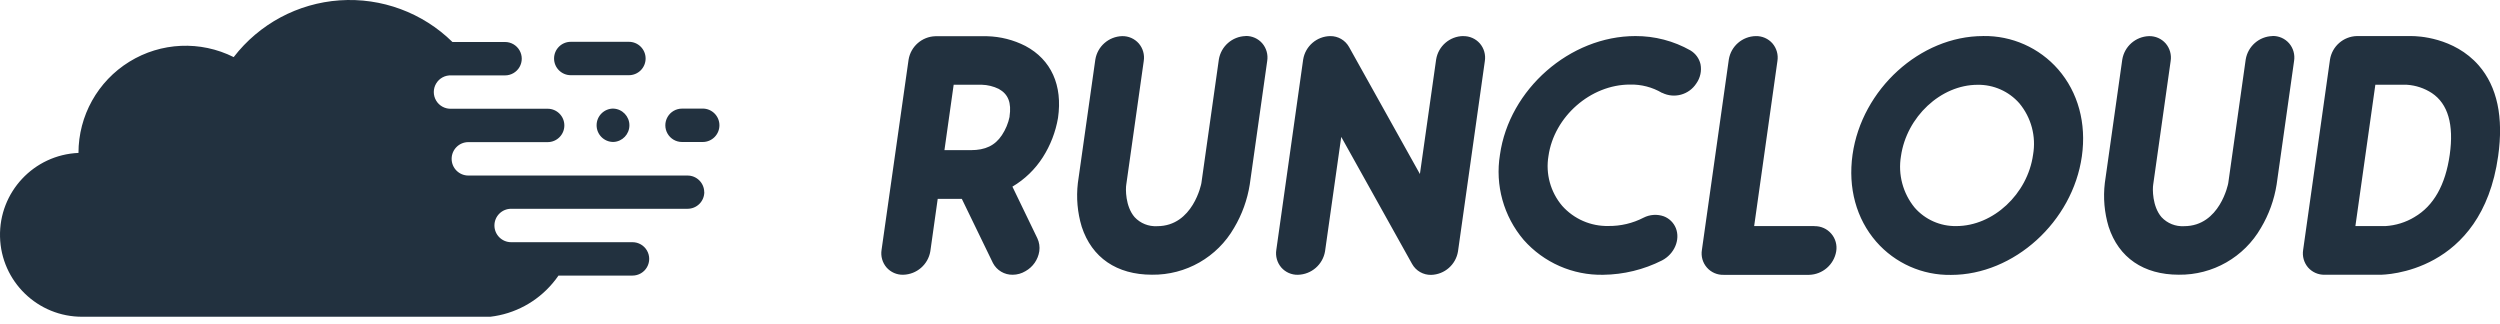 <svg xmlns="http://www.w3.org/2000/svg" width="139" height="18" viewBox="0 0 139 18">
  <path fill="#22313F" d="M57.013 2.555C56.352 2.217 55.624 2.033 54.882 2.014L52.008 2.014C51.263 2.035 50.638 2.582 50.517 3.317L49.015 13.892C48.959 14.243 49.06 14.602 49.292 14.872 49.526 15.137 49.864 15.285 50.217 15.276 50.967 15.259 51.6 14.712 51.726 13.973L52.137 11.056 53.477 11.056 55.21 14.629C55.424 15.034 55.848 15.284 56.306 15.276 56.556 15.275 56.801 15.206 57.015 15.077 57.429 14.847 57.713 14.438 57.785 13.97 57.82 13.724 57.783 13.472 57.676 13.247L56.29 10.377C56.974 9.973 57.554 9.413 57.981 8.743 58.405 8.079 58.692 7.336 58.825 6.559 59.09 4.743 58.446 3.317 57.013 2.555L57.013 2.555zM56.135 6.483C56.059 6.852 55.913 7.203 55.705 7.516 55.321 8.094 54.781 8.348 53.983 8.348L52.511 8.348 53.024 4.711 54.582 4.711C54.911 4.72 55.234 4.798 55.529 4.942 56.056 5.233 56.246 5.704 56.13 6.483L56.135 6.483zM69.258 2.005C68.513 2.026 67.888 2.573 67.768 3.308L66.797 10.181C66.797 10.204 66.335 12.575 64.341 12.575 63.868 12.604 63.406 12.42 63.084 12.073 62.564 11.472 62.58 10.49 62.621 10.261L63.592 3.394C63.648 3.042 63.547 2.684 63.315 2.414 63.081 2.149 62.743 2.001 62.39 2.009 61.645 2.031 61.02 2.577 60.9 3.313L59.929 10.176C59.833 10.992 59.906 11.82 60.144 12.607 60.706 14.326 62.09 15.274 64.049 15.274 65.932 15.298 67.679 14.3 68.616 12.667 69.057 11.926 69.353 11.107 69.487 10.255L70.457 3.387C70.513 3.035 70.412 2.677 70.18 2.407 69.948 2.142 69.612 1.994 69.26 2L69.258 2.005zM81.355 2.005C80.603 2.016 79.968 2.565 79.849 3.308L78.947 9.675 75.007 2.613C74.796 2.235 74.396 2.003 73.963 2.007 73.211 2.018 72.575 2.568 72.456 3.31L70.963 13.894C70.907 14.246 71.009 14.604 71.241 14.874 71.474 15.139 71.812 15.287 72.165 15.278 72.914 15.26 73.546 14.714 73.672 13.975L74.573 7.611 78.513 14.677C78.727 15.061 79.137 15.294 79.576 15.283 80.32 15.261 80.944 14.714 81.064 13.98L82.557 3.396C82.613 3.044 82.512 2.686 82.28 2.416 82.047 2.15 81.708 2.001 81.355 2.009L81.355 2.005zM93.991 2.804C93.057 2.276 92 2 90.927 2.005 87.29 2.005 83.911 4.963 83.398 8.6 83.12 10.296 83.602 12.028 84.715 13.337 85.832 14.602 87.449 15.312 89.136 15.278 90.272 15.265 91.391 14.993 92.406 14.481 93.099 14.121 93.432 13.326 93.178 12.686 93.056 12.382 92.813 12.144 92.507 12.027 92.138 11.897 91.731 11.924 91.382 12.103 90.78 12.414 90.111 12.572 89.434 12.565 88.452 12.588 87.51 12.178 86.857 11.445 86.207 10.678 85.928 9.663 86.095 8.672 86.407 6.483 88.438 4.702 90.624 4.702 91.25 4.686 91.868 4.846 92.408 5.164L92.422 5.164C93.096 5.494 93.91 5.268 94.317 4.637 94.537 4.327 94.621 3.94 94.548 3.567 94.473 3.247 94.271 2.972 93.989 2.804L93.991 2.804zM100.898 12.57L97.531 12.57 98.825 3.391C98.881 3.04 98.78 2.682 98.548 2.412 98.315 2.147 97.976 1.999 97.624 2.007 96.873 2.02 96.24 2.569 96.122 3.31L94.626 13.894C94.567 14.246 94.668 14.606 94.903 14.875 95.137 15.144 95.481 15.293 95.837 15.281L100.586 15.281C101.335 15.262 101.967 14.716 102.093 13.977 102.153 13.624 102.052 13.263 101.818 12.992 101.585 12.72 101.242 12.567 100.884 12.575L100.898 12.57zM110.257 2.005C106.768 2.005 103.514 4.963 103.001 8.6 102.742 10.449 103.209 12.159 104.318 13.437 105.365 14.636 106.886 15.312 108.478 15.285 111.976 15.285 115.239 12.327 115.752 8.688 116.011 6.851 115.544 5.136 114.435 3.858 113.384 2.654 111.855 1.975 110.257 2.003L110.257 2.005zM108.766 12.57C107.883 12.585 107.038 12.211 106.456 11.546 105.801 10.747 105.523 9.704 105.693 8.685 106.005 6.497 107.911 4.715 109.952 4.715 110.84 4.7 111.691 5.076 112.277 5.744 112.937 6.538 113.216 7.582 113.039 8.6 112.734 10.788 110.821 12.57 108.769 12.57L108.766 12.57zM126.352 2.005C125.607 2.026 124.982 2.573 124.861 3.308L123.891 10.181C123.891 10.204 123.429 12.575 121.437 12.575 120.964 12.604 120.503 12.42 120.18 12.073 119.662 11.472 119.678 10.49 119.718 10.261L120.688 3.394C120.744 3.042 120.643 2.684 120.411 2.414 120.178 2.149 119.839 2.001 119.486 2.009 118.742 2.032 118.118 2.578 117.998 3.313L117.028 10.176C116.931 10.992 117.003 11.82 117.24 12.607 117.8 14.326 119.181 15.274 121.141 15.274 123.024 15.298 124.773 14.301 125.71 12.667 126.151 11.926 126.447 11.107 126.581 10.255L127.551 3.387C127.607 3.035 127.506 2.677 127.274 2.407 127.042 2.142 126.706 1.994 126.354 2L126.352 2.005zM134.128 2.005L131.038 2.005C130.293 2.026 129.668 2.573 129.548 3.308L128.055 13.892C127.998 14.243 128.097 14.601 128.328 14.872 128.561 15.137 128.899 15.285 129.252 15.276L132.335 15.276C132.566 15.276 137.982 15.2 138.897 8.681 139.205 6.516 138.844 4.822 137.823 3.643 136.441 2.053 134.364 2.007 134.126 2.007L134.128 2.005zM134.25 12.066C133.76 12.363 133.205 12.535 132.633 12.57L130.96 12.57 132.069 4.713 133.825 4.713C134.319 4.745 134.797 4.904 135.212 5.175 136.108 5.772 136.443 6.925 136.205 8.605 135.967 10.285 135.309 11.447 134.248 12.066L134.25 12.066zM34.111 6.037L34.099 6.037C33.586 6.037 33.171 6.453 33.171 6.965 33.171 7.478 33.586 7.893 34.099 7.893L34.111 7.893C34.606 7.87 34.995 7.462 34.995 6.966 34.995 6.471 34.606 6.063 34.111 6.039L34.111 6.037zM35.896 3.251C35.897 3.497 35.799 3.734 35.625 3.909 35.451 4.083 35.215 4.181 34.968 4.181L31.735 4.181C31.222 4.181 30.806 3.766 30.806 3.253 30.806 2.74 31.222 2.325 31.735 2.325L34.968 2.325C35.479 2.325 35.894 2.738 35.896 3.249L35.896 3.251zM39.067 6.039L37.92 6.039C37.589 6.039 37.282 6.216 37.117 6.503 36.951 6.79 36.951 7.144 37.117 7.431 37.282 7.719 37.589 7.895 37.92 7.895L39.071 7.895C39.584 7.895 40 7.479 40 6.966 40 6.453 39.584 6.037 39.071 6.037L39.067 6.039zM39.159 10.68C39.159 10.926 39.061 11.162 38.887 11.336 38.713 11.51 38.477 11.608 38.231 11.608L28.419 11.608C27.906 11.608 27.49 12.024 27.49 12.537 27.49 13.05 27.906 13.466 28.419 13.466L35.168 13.466C35.499 13.466 35.806 13.643 35.971 13.93 36.137 14.217 36.137 14.571 35.971 14.858 35.806 15.145 35.499 15.322 35.168 15.322L31.052 15.322C30.949 15.472 30.839 15.617 30.72 15.755 29.846 16.79 28.609 17.454 27.262 17.611L4.586 17.611C2.101 17.627.062 15.649.001 13.166-.059 10.682 1.881 8.608 4.363 8.502 4.363 6.436 5.433 4.517 7.192 3.432 8.95 2.346 11.145 2.249 12.993 3.175 14.415 1.329 16.56.18 18.886.019 21.211-.141 23.494.702 25.156 2.335L28.081 2.335C28.413 2.335 28.719 2.512 28.885 2.799 29.051 3.087 29.051 3.44 28.885 3.728 28.719 4.015 28.413 4.192 28.081 4.192L25.091 4.192C24.749 4.175 24.426 4.348 24.251 4.642 24.075 4.935 24.075 5.302 24.251 5.595 24.426 5.889 24.749 6.062 25.091 6.046L30.45 6.046C30.962 6.046 31.378 6.461 31.378 6.974 31.378 7.486 30.962 7.902 30.45 7.902L26.04 7.902C25.527 7.902 25.111 8.318 25.111 8.831 25.111 9.344 25.527 9.76 26.04 9.76L38.218 9.76C38.729 9.755 39.148 10.165 39.155 10.675L39.159 10.68z"/>
</svg>
